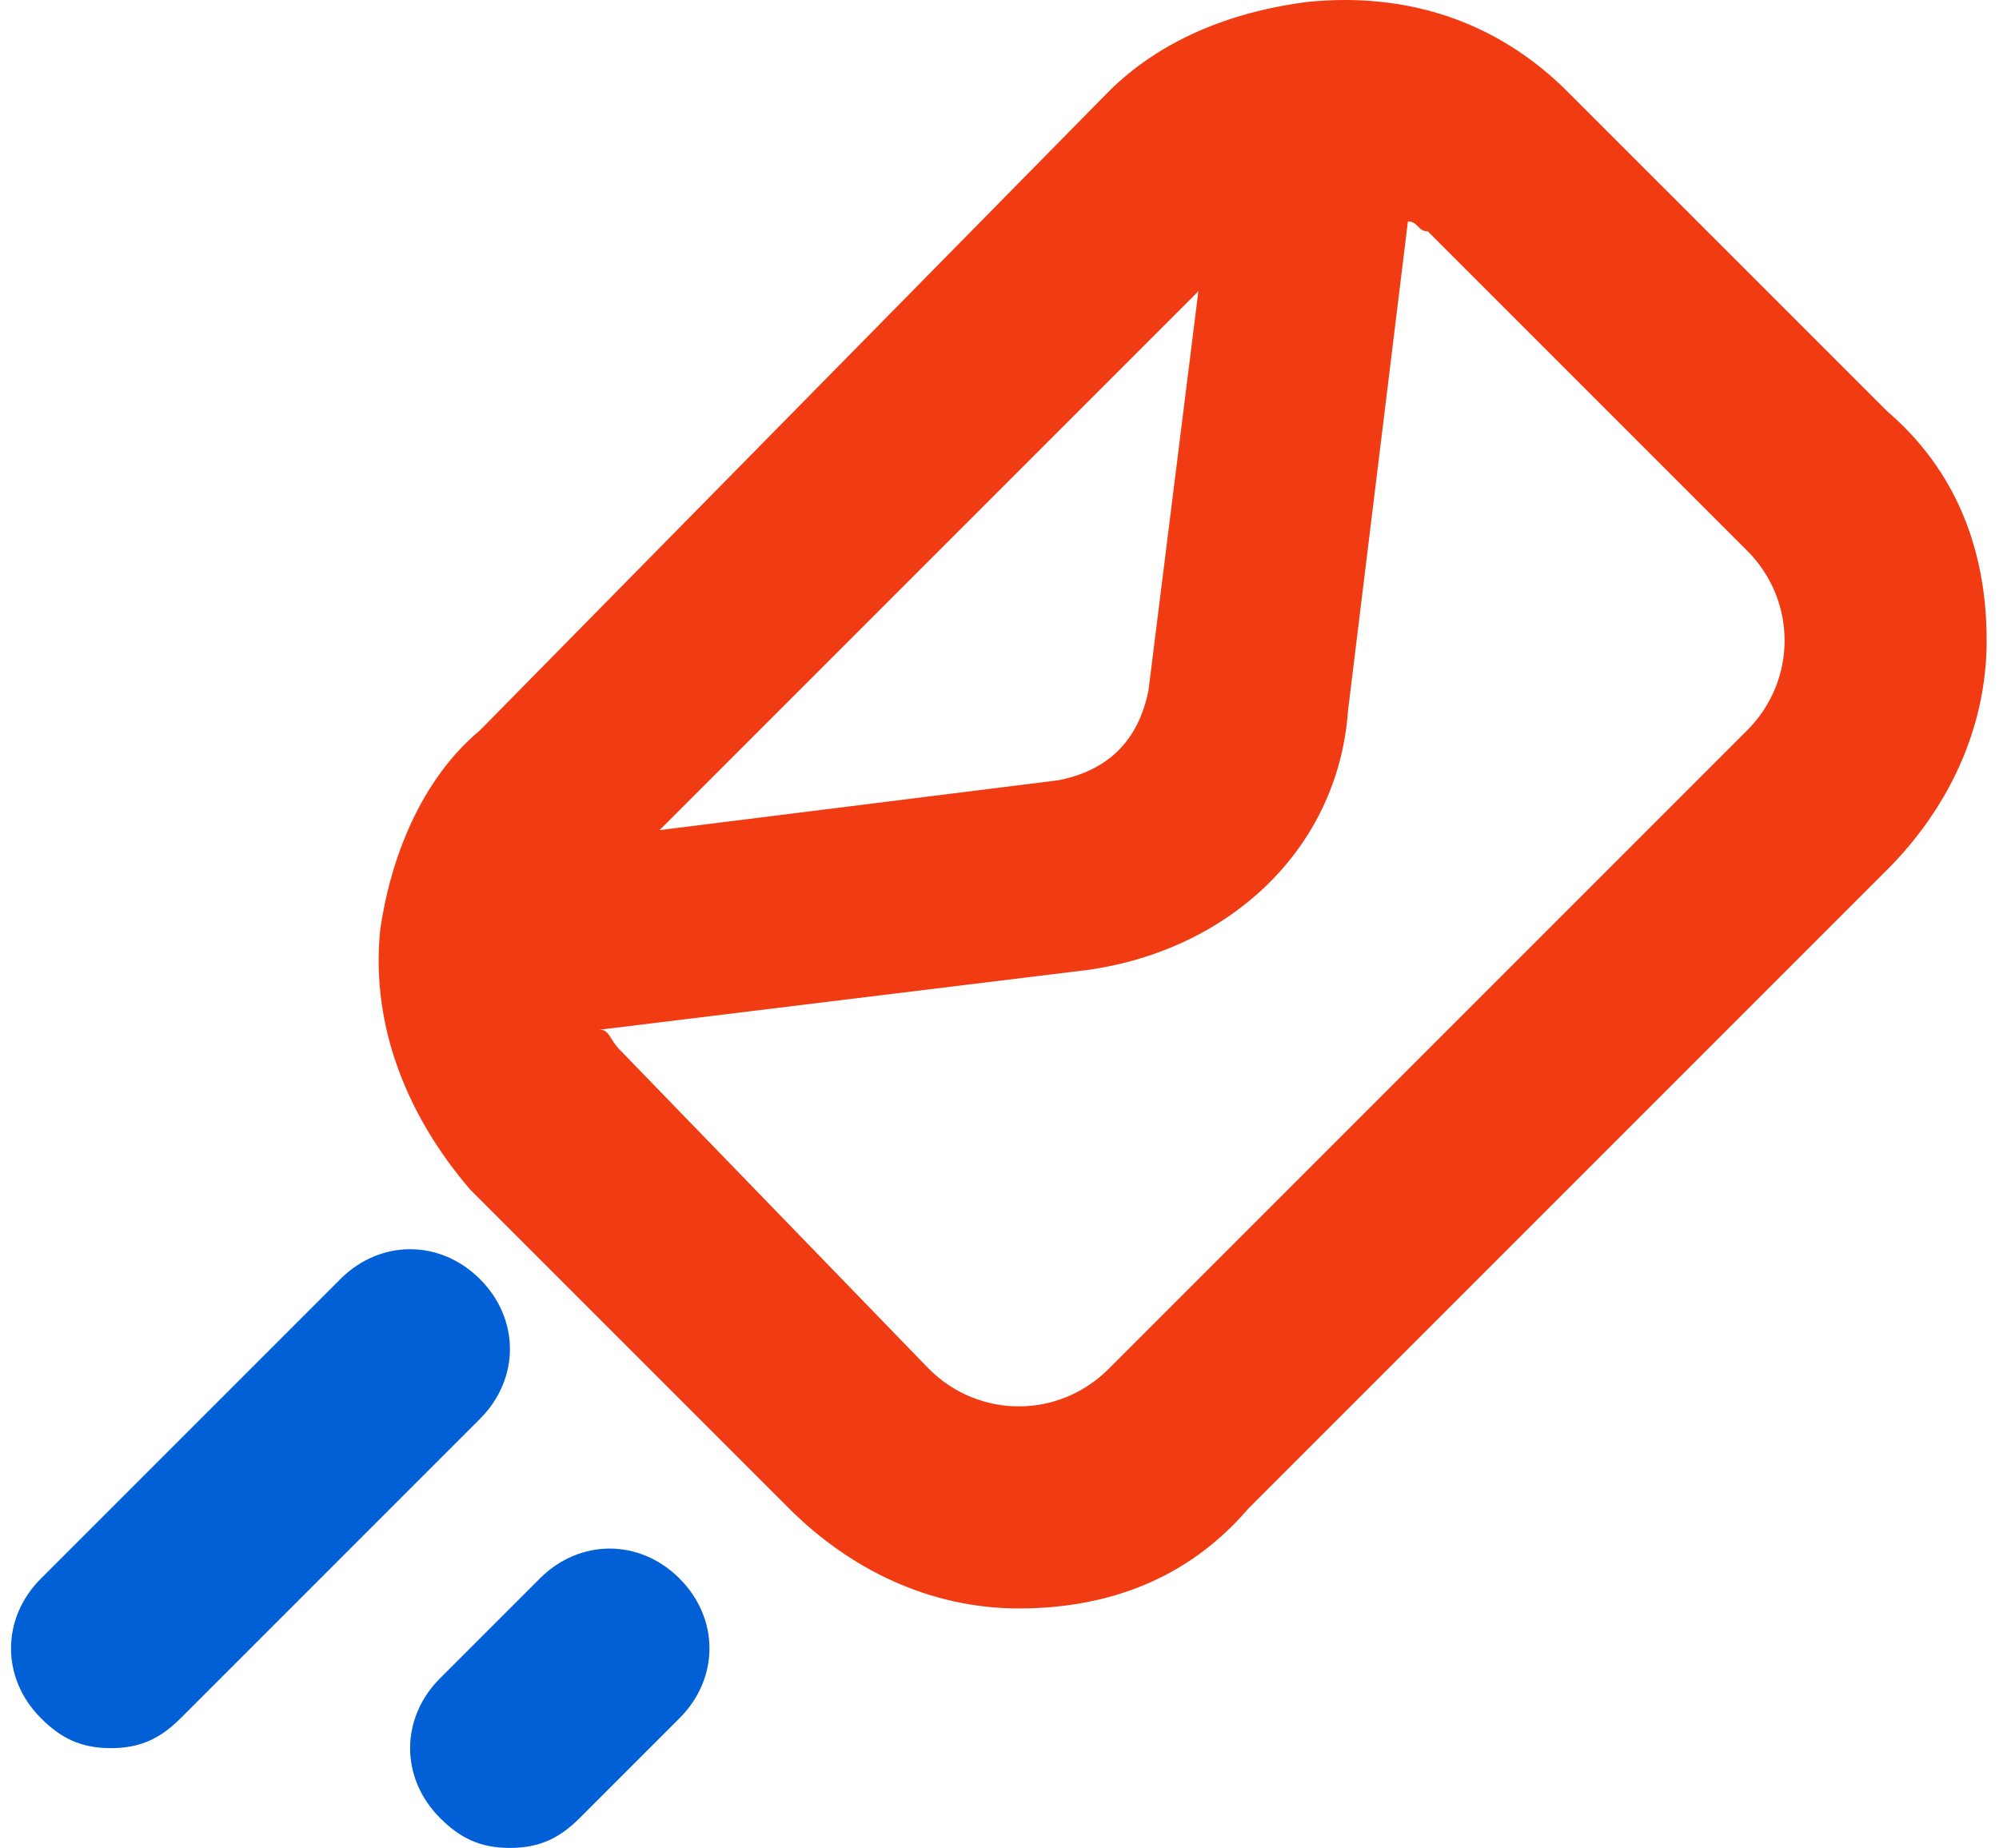 <svg width="119" height="110" viewBox="0 0 119 110" fill="none" xmlns="http://www.w3.org/2000/svg">
<path d="M22.632 55.353C22.038 61.293 24.414 66.639 27.978 70.796L46.986 89.804C50.55 93.368 55.302 95.744 60.648 95.744C65.993 95.744 70.745 93.962 74.309 89.804L112.325 51.789C115.889 48.225 118.265 43.473 118.265 38.127C118.265 32.781 116.483 28.029 112.325 24.465L93.317 5.457C89.159 1.299 83.813 -0.483 77.873 0.111C73.121 0.705 68.963 2.487 65.993 5.457L28.572 43.473C25.008 46.443 23.226 51.195 22.632 55.353ZM71.339 17.337L68.369 41.097C67.775 44.067 65.993 45.849 63.023 46.443L39.264 49.413L71.339 17.337ZM64.805 57.729C73.121 56.541 79.655 50.601 80.249 42.285L83.813 13.179C84.407 13.179 84.407 13.773 85.001 13.773L104.009 32.781C106.979 35.751 106.979 40.503 104.009 43.473L65.993 81.488C63.023 84.458 58.272 84.458 55.302 81.488L36.888 62.481C36.294 61.887 36.294 61.293 35.7 61.293L64.805 57.729Z" fill="#F13B13"/>
<path d="M6.596 104.06C8.378 104.06 9.566 103.466 10.754 102.278L28.574 84.458C30.95 82.082 30.95 78.518 28.574 76.142C26.198 73.766 22.634 73.766 20.258 76.142L2.438 93.962C0.062 96.338 0.062 99.902 2.438 102.278C3.626 103.466 4.814 104.06 6.596 104.06Z" fill="#0160D6"/>
<path d="M34.512 108.218L40.452 102.278C42.828 99.902 42.828 96.338 40.452 93.962C38.076 91.586 34.512 91.586 32.136 93.962L26.196 99.902C23.82 102.278 23.82 105.842 26.196 108.218C27.384 109.405 28.572 109.999 30.354 109.999C32.136 109.999 33.324 109.405 34.512 108.218Z" fill="#0160D6"/>
</svg>
